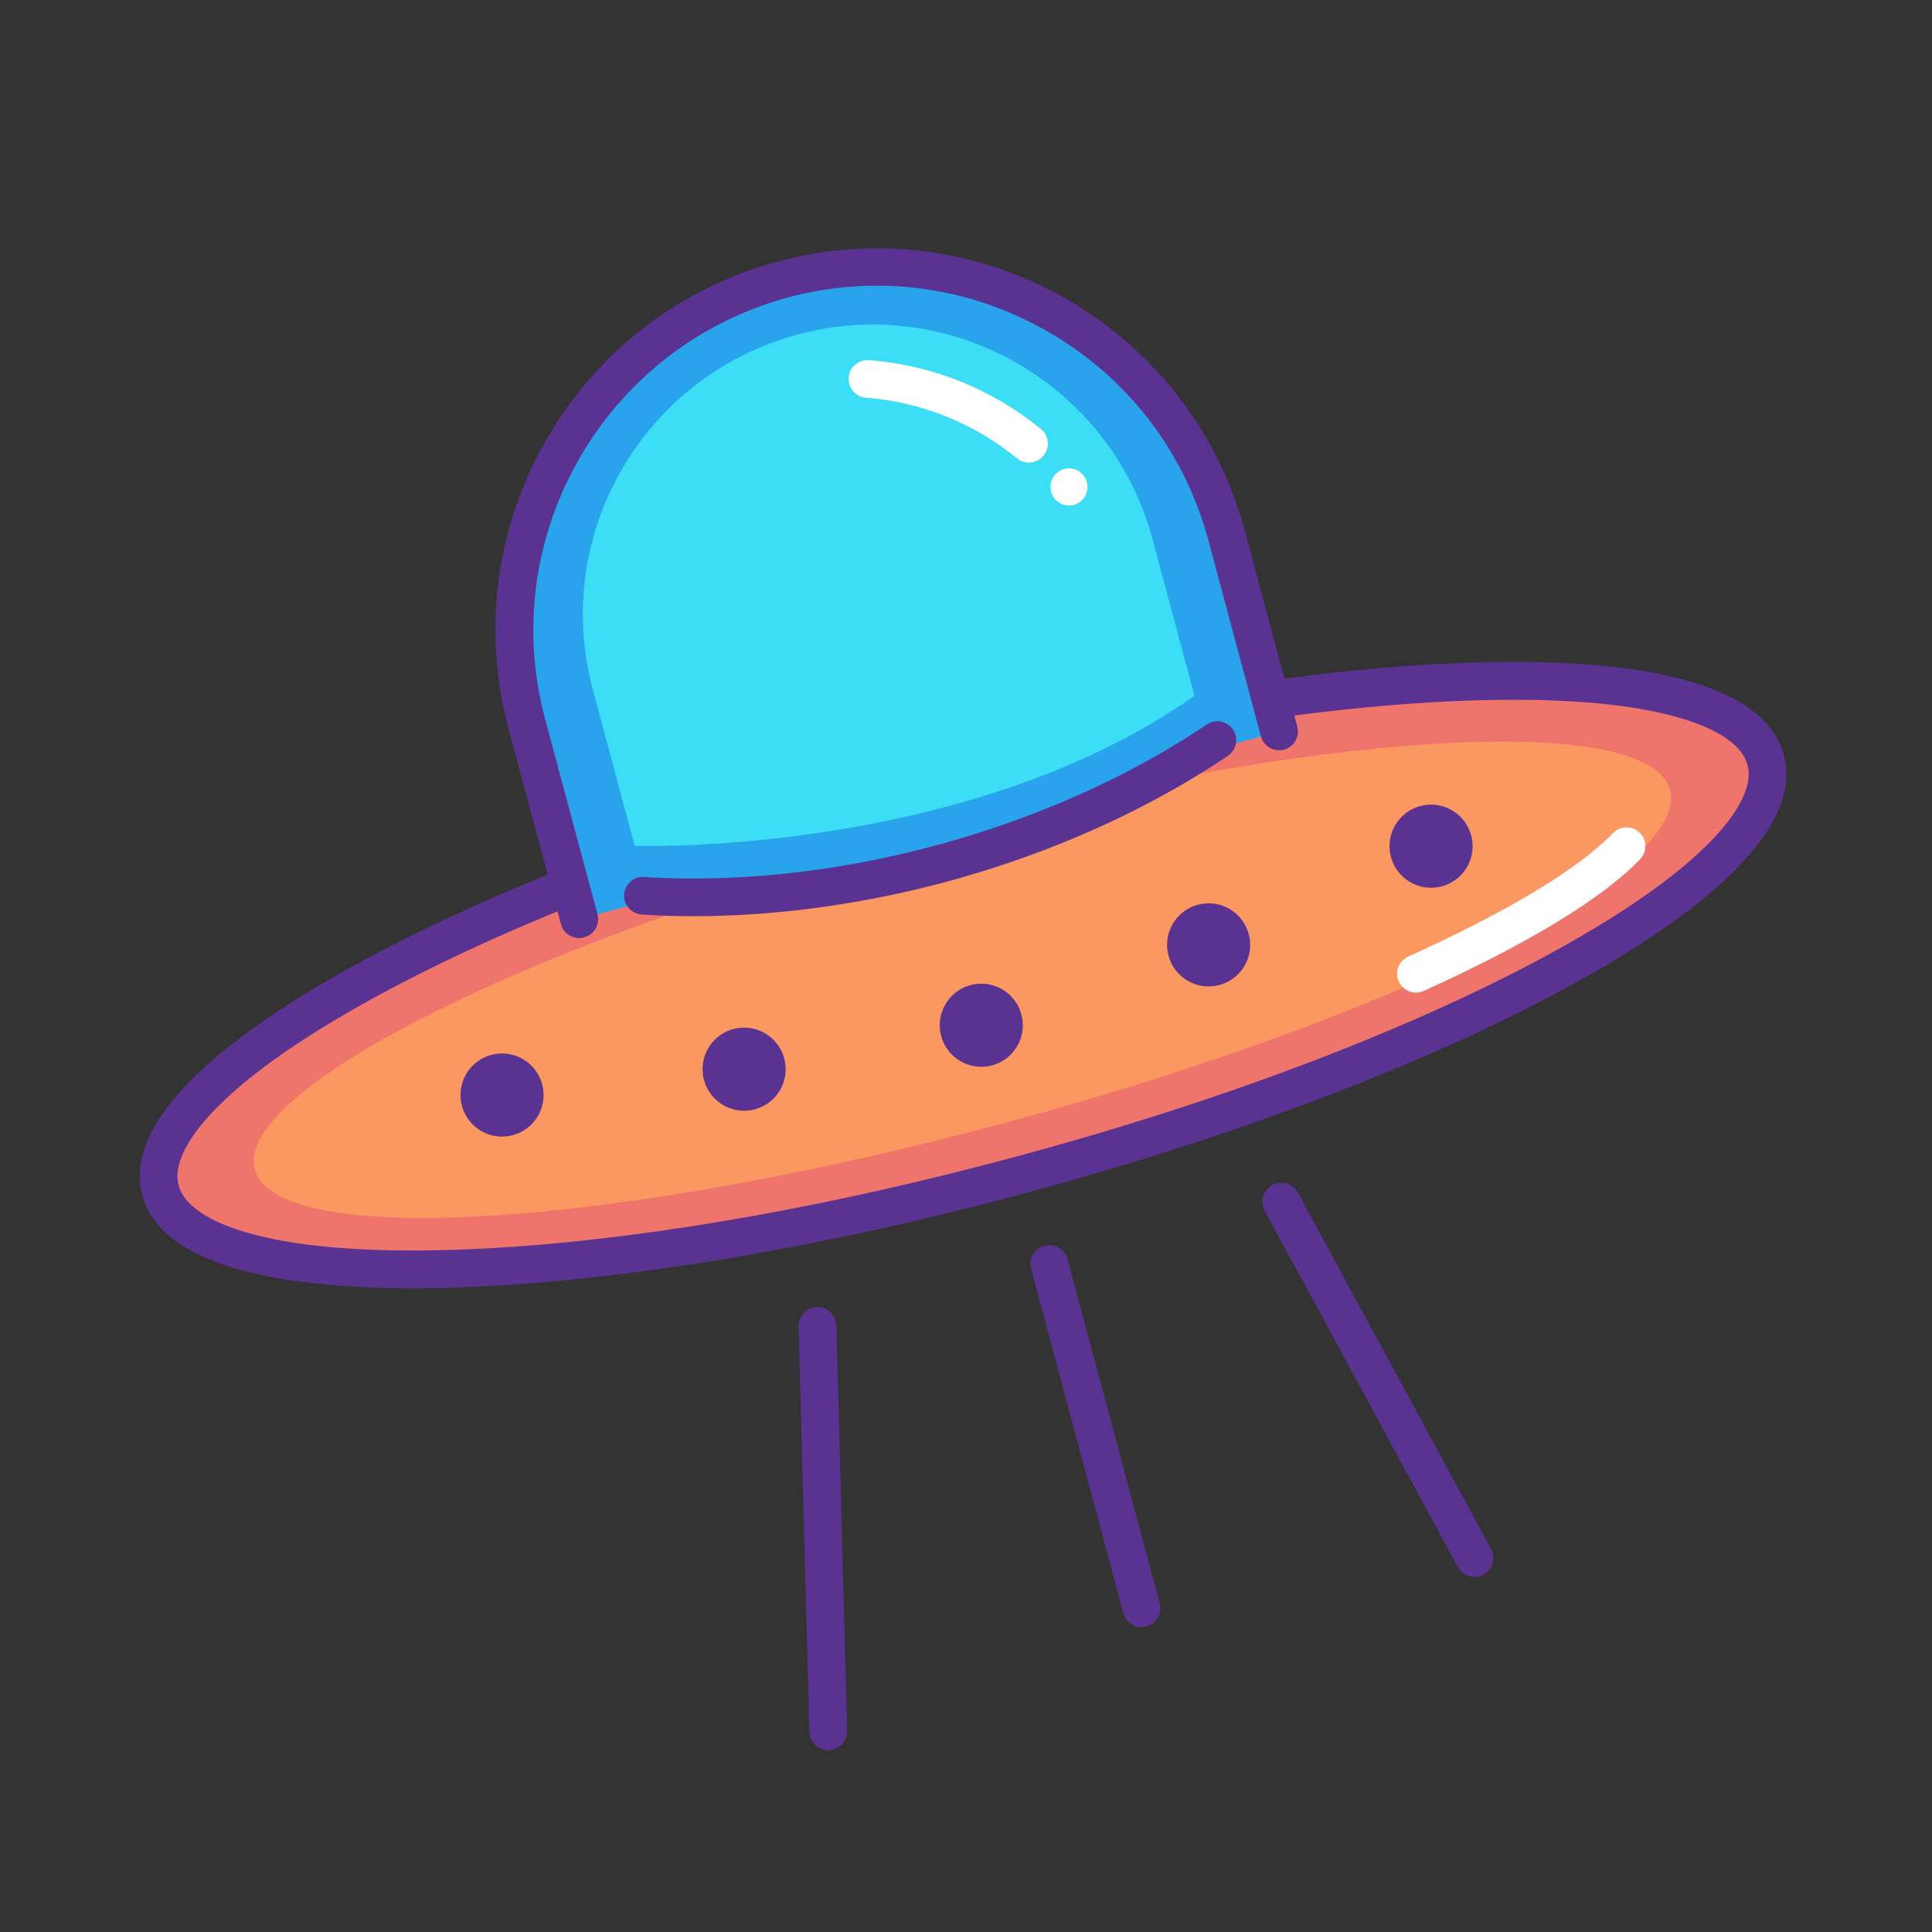 <?xml version="1.0" standalone="no"?><!DOCTYPE svg PUBLIC "-//W3C//DTD SVG 1.1//EN" "http://www.w3.org/Graphics/SVG/1.1/DTD/svg11.dtd"><svg t="1526539680020" class="icon" style="" viewBox="0 0 1024 1024" version="1.1" xmlns="http://www.w3.org/2000/svg" p-id="2160" xmlns:xlink="http://www.w3.org/1999/xlink" width="64" height="64"><rect x="0" y="0" width="1024" height="1024" fill="#333333" stroke="none"/><defs><style type="text/css"></style></defs><path d="M85 630.776a110.2 440.4 75.001 1 0 850.791-227.953 110.2 440.4 75.001 1 0-850.791 227.953Z" fill="#EE746C" p-id="2161"></path><path d="M219 682.8c-61.9 0-132.9-9.1-143.6-49.4-11.4-42.7 53.1-88.8 109.2-120 75.7-42 180.3-82 294.7-112.7 114.4-30.6 225-48.3 311.6-49.8 64.2-1.1 143.2 6.6 154.6 49.3 11.4 42.7-53.1 88.8-109.2 120-75.7 42-180.3 82-294.7 112.7-114.4 30.6-225 48.3-311.6 49.8-3.7 0-7.3 0.1-11 0.1z m262.9-272.4l2.6 9.7C371.6 450.3 268.6 489.7 194.3 531c-35.6 19.8-62.5 38.8-79.8 56.5-11 11.2-23.4 27.5-19.8 40.8 3.6 13.3 22.4 21.2 37.6 25.4 23.9 6.7 56.7 9.7 97.4 9 84.9-1.4 193.9-18.8 306.7-49.1 112.9-30.2 215.9-69.6 290.2-110.9 35.6-19.8 62.5-38.8 79.8-56.5 11-11.2 23.4-27.5 19.8-40.8-3.6-13.3-22.4-21.2-37.6-25.4-23.9-6.7-56.7-9.7-97.4-9-84.9 1.4-193.9 18.8-306.7 49.1l-2.6-9.7z" fill="#5A3392" p-id="2162"></path><path d="M135.027 619.792a79.1 388.3 75.001 1 0 750.142-200.986 79.1 388.3 75.001 1 0-750.142 200.986Z" fill="#FB9761" p-id="2163"></path><path d="M750.5 526.1c-3.8 0-7.4-2.2-9.1-5.9-2.3-5 0-11 5-13.2 52.8-23.9 90.3-46.5 108.5-65.4 3.8-4 10.2-4.1 14.1-0.3 4 3.8 4.1 10.2 0.3 14.1-19.9 20.8-59.6 44.9-114.7 69.8-1.3 0.6-2.7 0.9-4.1 0.9z" fill="#FFFFFF" p-id="2164"></path><path d="M307 487.2l-27.8-103.6C251.8 281.1 312.6 175.8 415 148.3s207.7 33.3 235.2 135.8L678 387.8" fill="#29A3EC" p-id="2165"></path><path d="M307 497.2c-4.4 0-8.5-2.9-9.7-7.4l-27.8-103.6c-13.9-52.2-6.8-106.6 20.2-153.4 27-46.7 70.5-80.2 122.6-94.2 52.1-14 106.5-6.8 153.3 20.1 46.7 27 80.2 70.6 94.2 122.7l27.8 103.7c1.4 5.3-1.7 10.8-7.1 12.2-5.3 1.4-10.8-1.7-12.2-7.1l-27.8-103.7c-12.6-47-42.7-86.3-84.9-110.6-42.1-24.3-91.2-30.8-138.1-18.2C320.7 184 262.9 284 288.9 381l27.8 103.6c1.4 5.3-1.7 10.8-7.1 12.2-0.9 0.3-1.7 0.4-2.6 0.4z" fill="#5A3392" p-id="2166"></path><path d="M633.1 368.8l-22.2-82.9c-22-81.9-106.2-130.6-188.1-108.6-81.9 22-130.6 106.2-108.6 188.1l22.2 82.9s175.4 6 296.7-79.5z" fill="#3CDEF6" p-id="2167"></path><path d="M545.3 245.2c-2.2 0-4.5-0.7-6.3-2.3-22.9-18.7-50.6-29.8-80-32.1-5.5-0.4-9.6-5.2-9.2-10.7s5.2-9.6 10.7-9.2c33.5 2.5 65.1 15.2 91.2 36.5 4.3 3.5 4.9 9.8 1.4 14.1-2 2.4-4.9 3.7-7.8 3.7z" fill="#FFFFFF" p-id="2168"></path><path d="M645.1 392.3C604 420 553.9 442.9 498 457.9c-54.8 14.7-108.6 20-157.3 16.9" fill="#29A3EC" p-id="2169"></path><path d="M367.6 485.6c-9.3 0-18.5-0.3-27.5-0.9-5.5-0.4-9.7-5.1-9.3-10.6 0.4-5.5 5.1-9.7 10.6-9.3 48.8 3.1 102.1-2.6 154.1-16.6 53-14.2 102.9-36.4 144.1-64.2a9.99 9.99 0 0 1 13.9 2.7 9.99 9.99 0 0 1-2.7 13.9c-43 29-94.9 52.2-150.1 67-44.6 11.9-90.1 18-133.1 18z" fill="#5A3392" p-id="2170"></path><path d="M737.244 454.195a22 22 0 1 0 42.501-11.387 22 22 0 1 0-42.501 11.387Z" fill="#5A3392" p-id="2171"></path><path d="M619.345 506.494a22 22 0 1 0 42.501-11.387 22 22 0 1 0-42.501 11.387Z" fill="#5A3392" p-id="2172"></path><path d="M498.846 549.09a22 22 0 1 0 42.501-11.387 22 22 0 1 0-42.501 11.387Z" fill="#5A3392" p-id="2173"></path><path d="M373.145 572.389a22 22 0 1 0 42.501-11.387 22 22 0 1 0-42.501 11.387Z" fill="#5A3392" p-id="2174"></path><path d="M244.844 586.091a22 22 0 1 0 42.501-11.387 22 22 0 1 0-42.501 11.387Z" fill="#5A3392" p-id="2175"></path><path d="M781.5 835.8c-3.6 0-7-1.9-8.8-5.2L670.3 641.7c-2.6-4.9-0.8-10.9 4-13.6 4.9-2.6 10.9-0.8 13.6 4L790.3 821c2.6 4.9 0.8 10.9-4 13.6-1.5 0.8-3.2 1.2-4.8 1.2zM605.1 862.4c-4.4 0-8.5-2.9-9.7-7.4l-48.9-182.5c-1.4-5.3 1.7-10.8 7.1-12.2 5.3-1.4 10.8 1.7 12.2 7.1l48.9 182.5c1.4 5.3-1.7 10.8-7.1 12.2-0.8 0.2-1.6 0.3-2.5 0.3zM439 927.6c-5.4 0-9.8-4.3-10-9.7l-5.7-214.8c-0.1-5.5 4.2-10.1 9.7-10.3 5.5-0.2 10.1 4.2 10.3 9.7l5.7 214.8c0.1 5.5-4.2 10.1-9.7 10.3h-0.3z" fill="#5A3392" p-id="2176"></path><path d="M557.127 260.633a9.8 9.8 0 1 0 18.932-5.073 9.8 9.8 0 1 0-18.932 5.073Z" fill="#FFFFFF" p-id="2177"></path></svg>